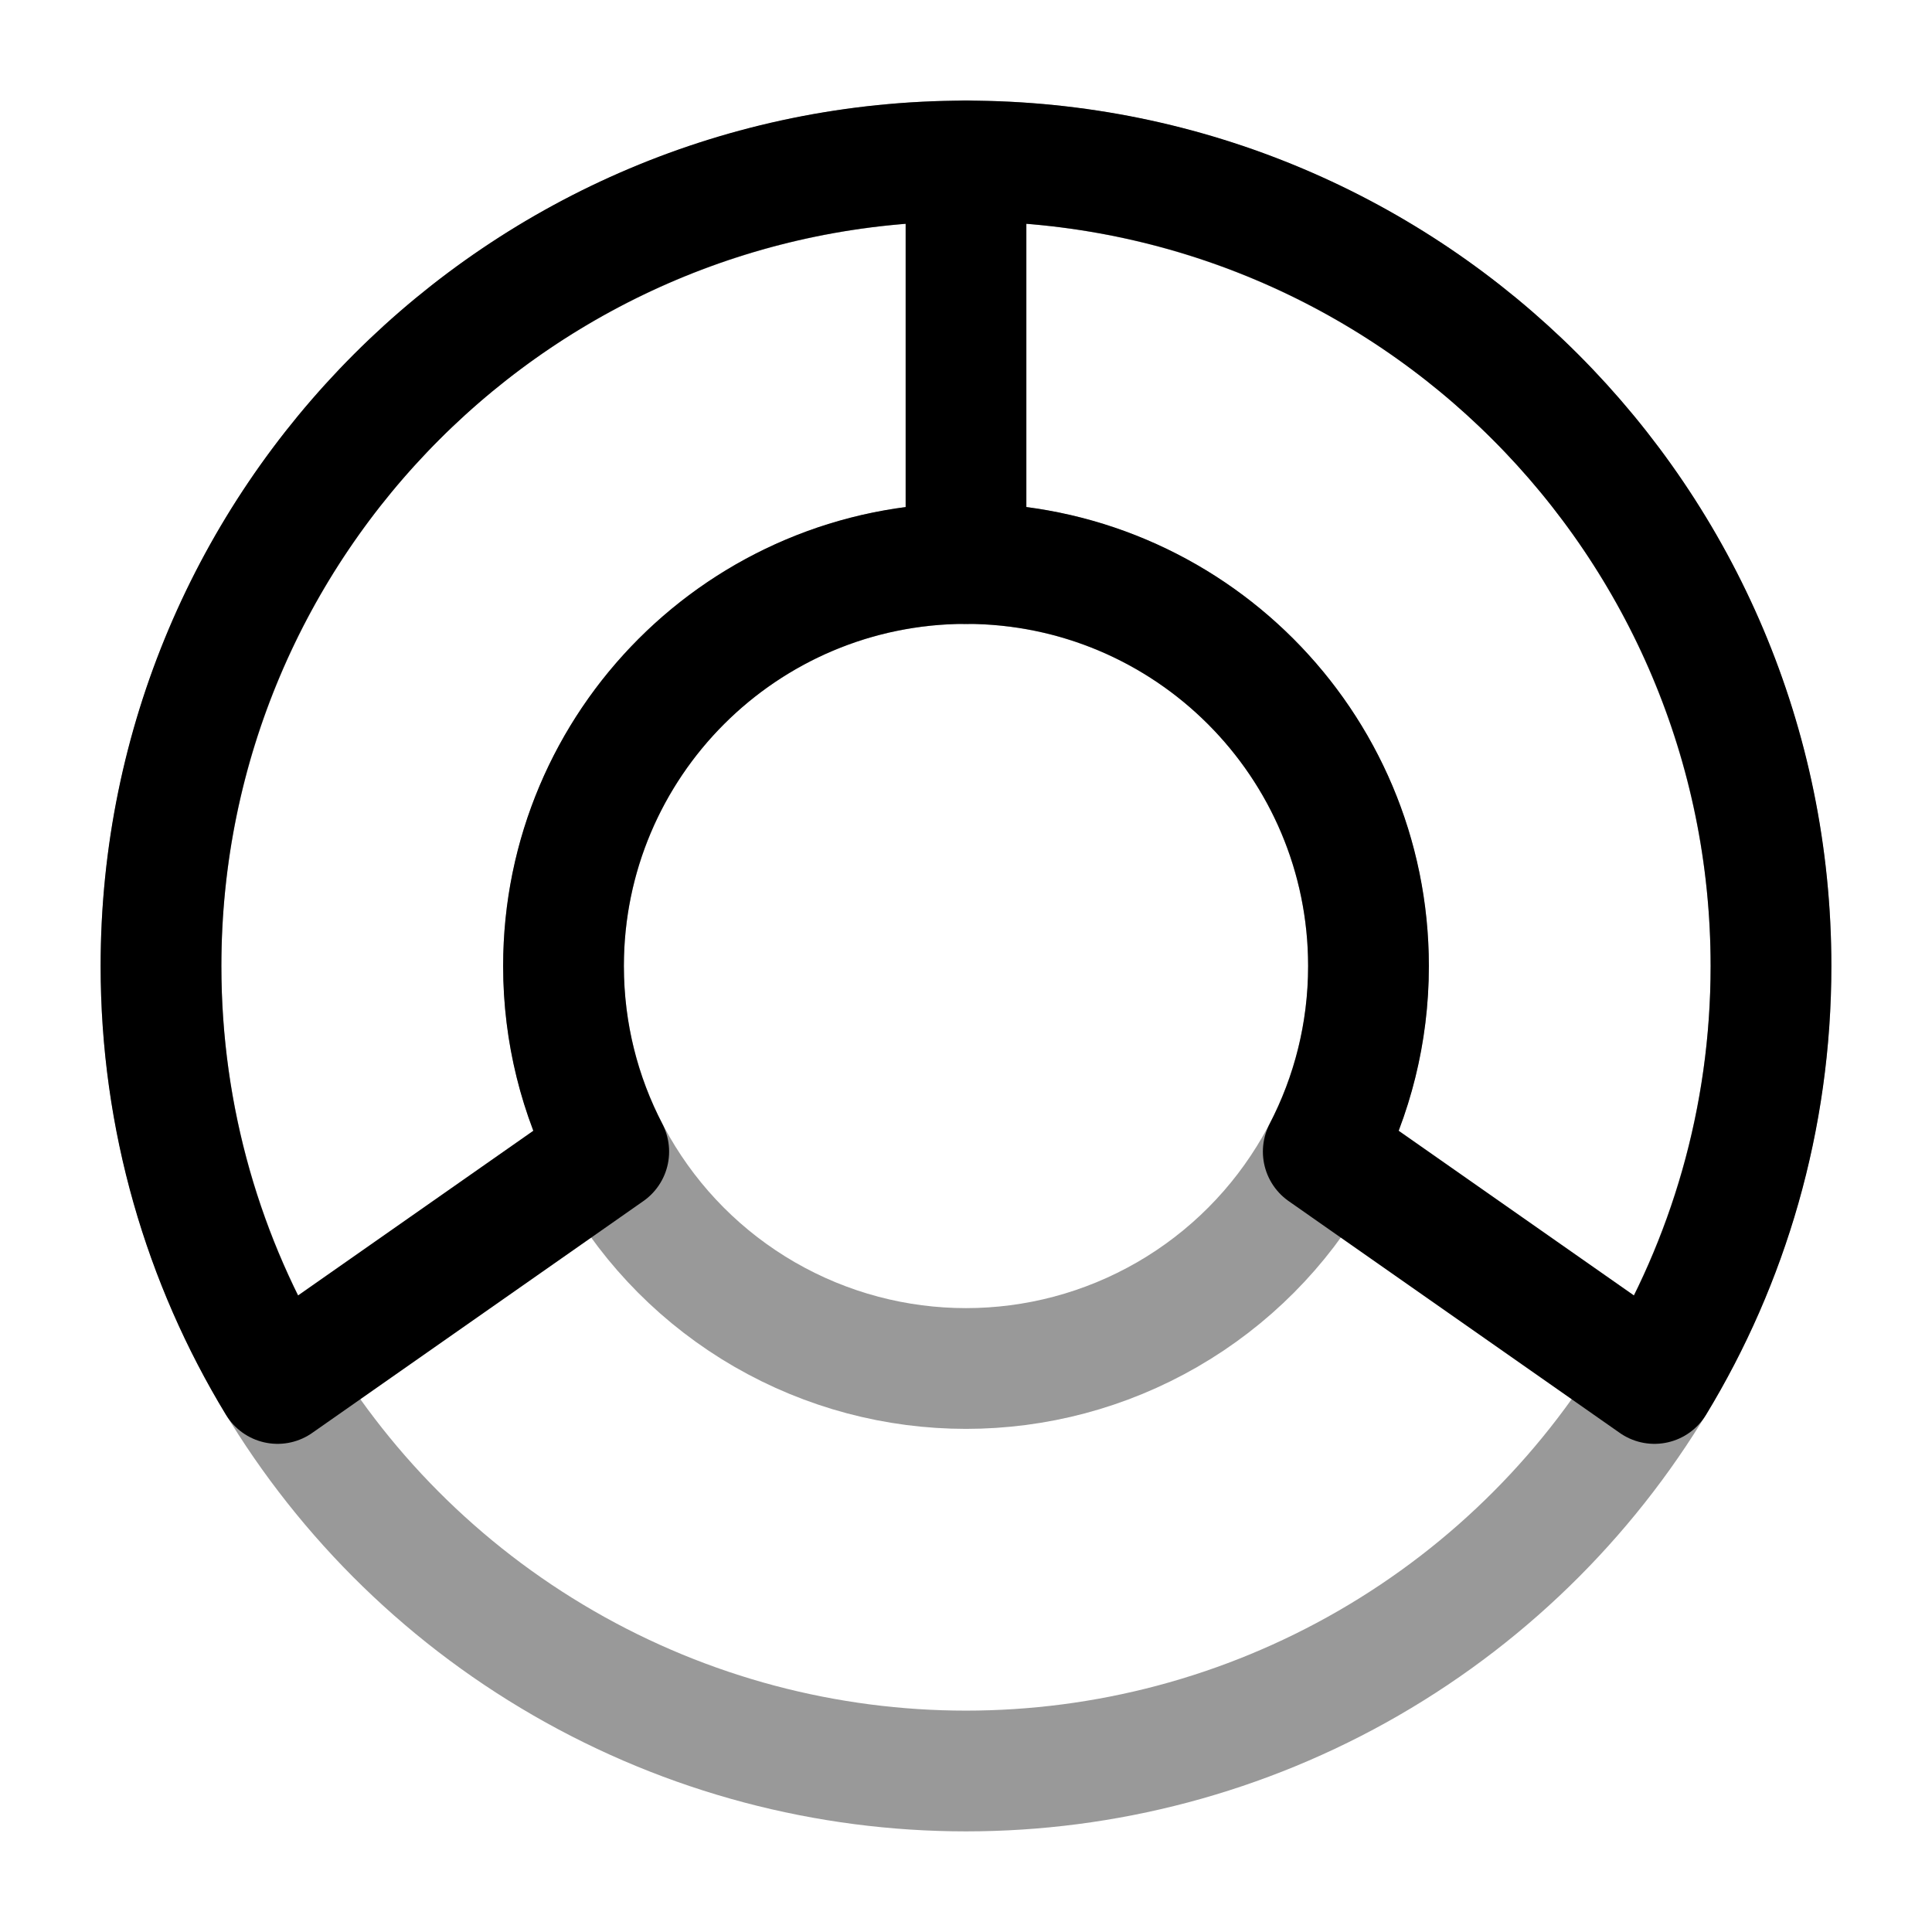 <svg width="24" height="24" viewBox="0 0 24 24" fill="none" xmlns="http://www.w3.org/2000/svg">
<circle opacity="0.4" cx="12" cy="12" r="5" stroke="currentColor" stroke-width="1.5" stroke-linecap="round" stroke-linejoin="round"/>
<circle opacity="0.4" cx="12" cy="12" r="10" stroke="currentColor" stroke-width="1.5" stroke-linecap="round" stroke-linejoin="round"/>
<path d="M12 2C6.477 2 2 6.477 2 12C2 13.899 2.529 15.674 3.448 17.186L7.562 14.306C7.203 13.616 7 12.832 7 12C7 9.239 9.239 7 12 7C14.761 7 17 9.239 17 12C17 12.832 16.797 13.616 16.438 14.306L20.552 17.186C21.471 15.674 22 13.899 22 12C22 6.477 17.523 2 12 2Z" stroke="currentColor" stroke-width="1.5" stroke-linecap="round" stroke-linejoin="round"/>
<path d="M12 2L12 7" stroke="currentColor" stroke-width="1.5" stroke-linecap="round" stroke-linejoin="round"/>
</svg>
